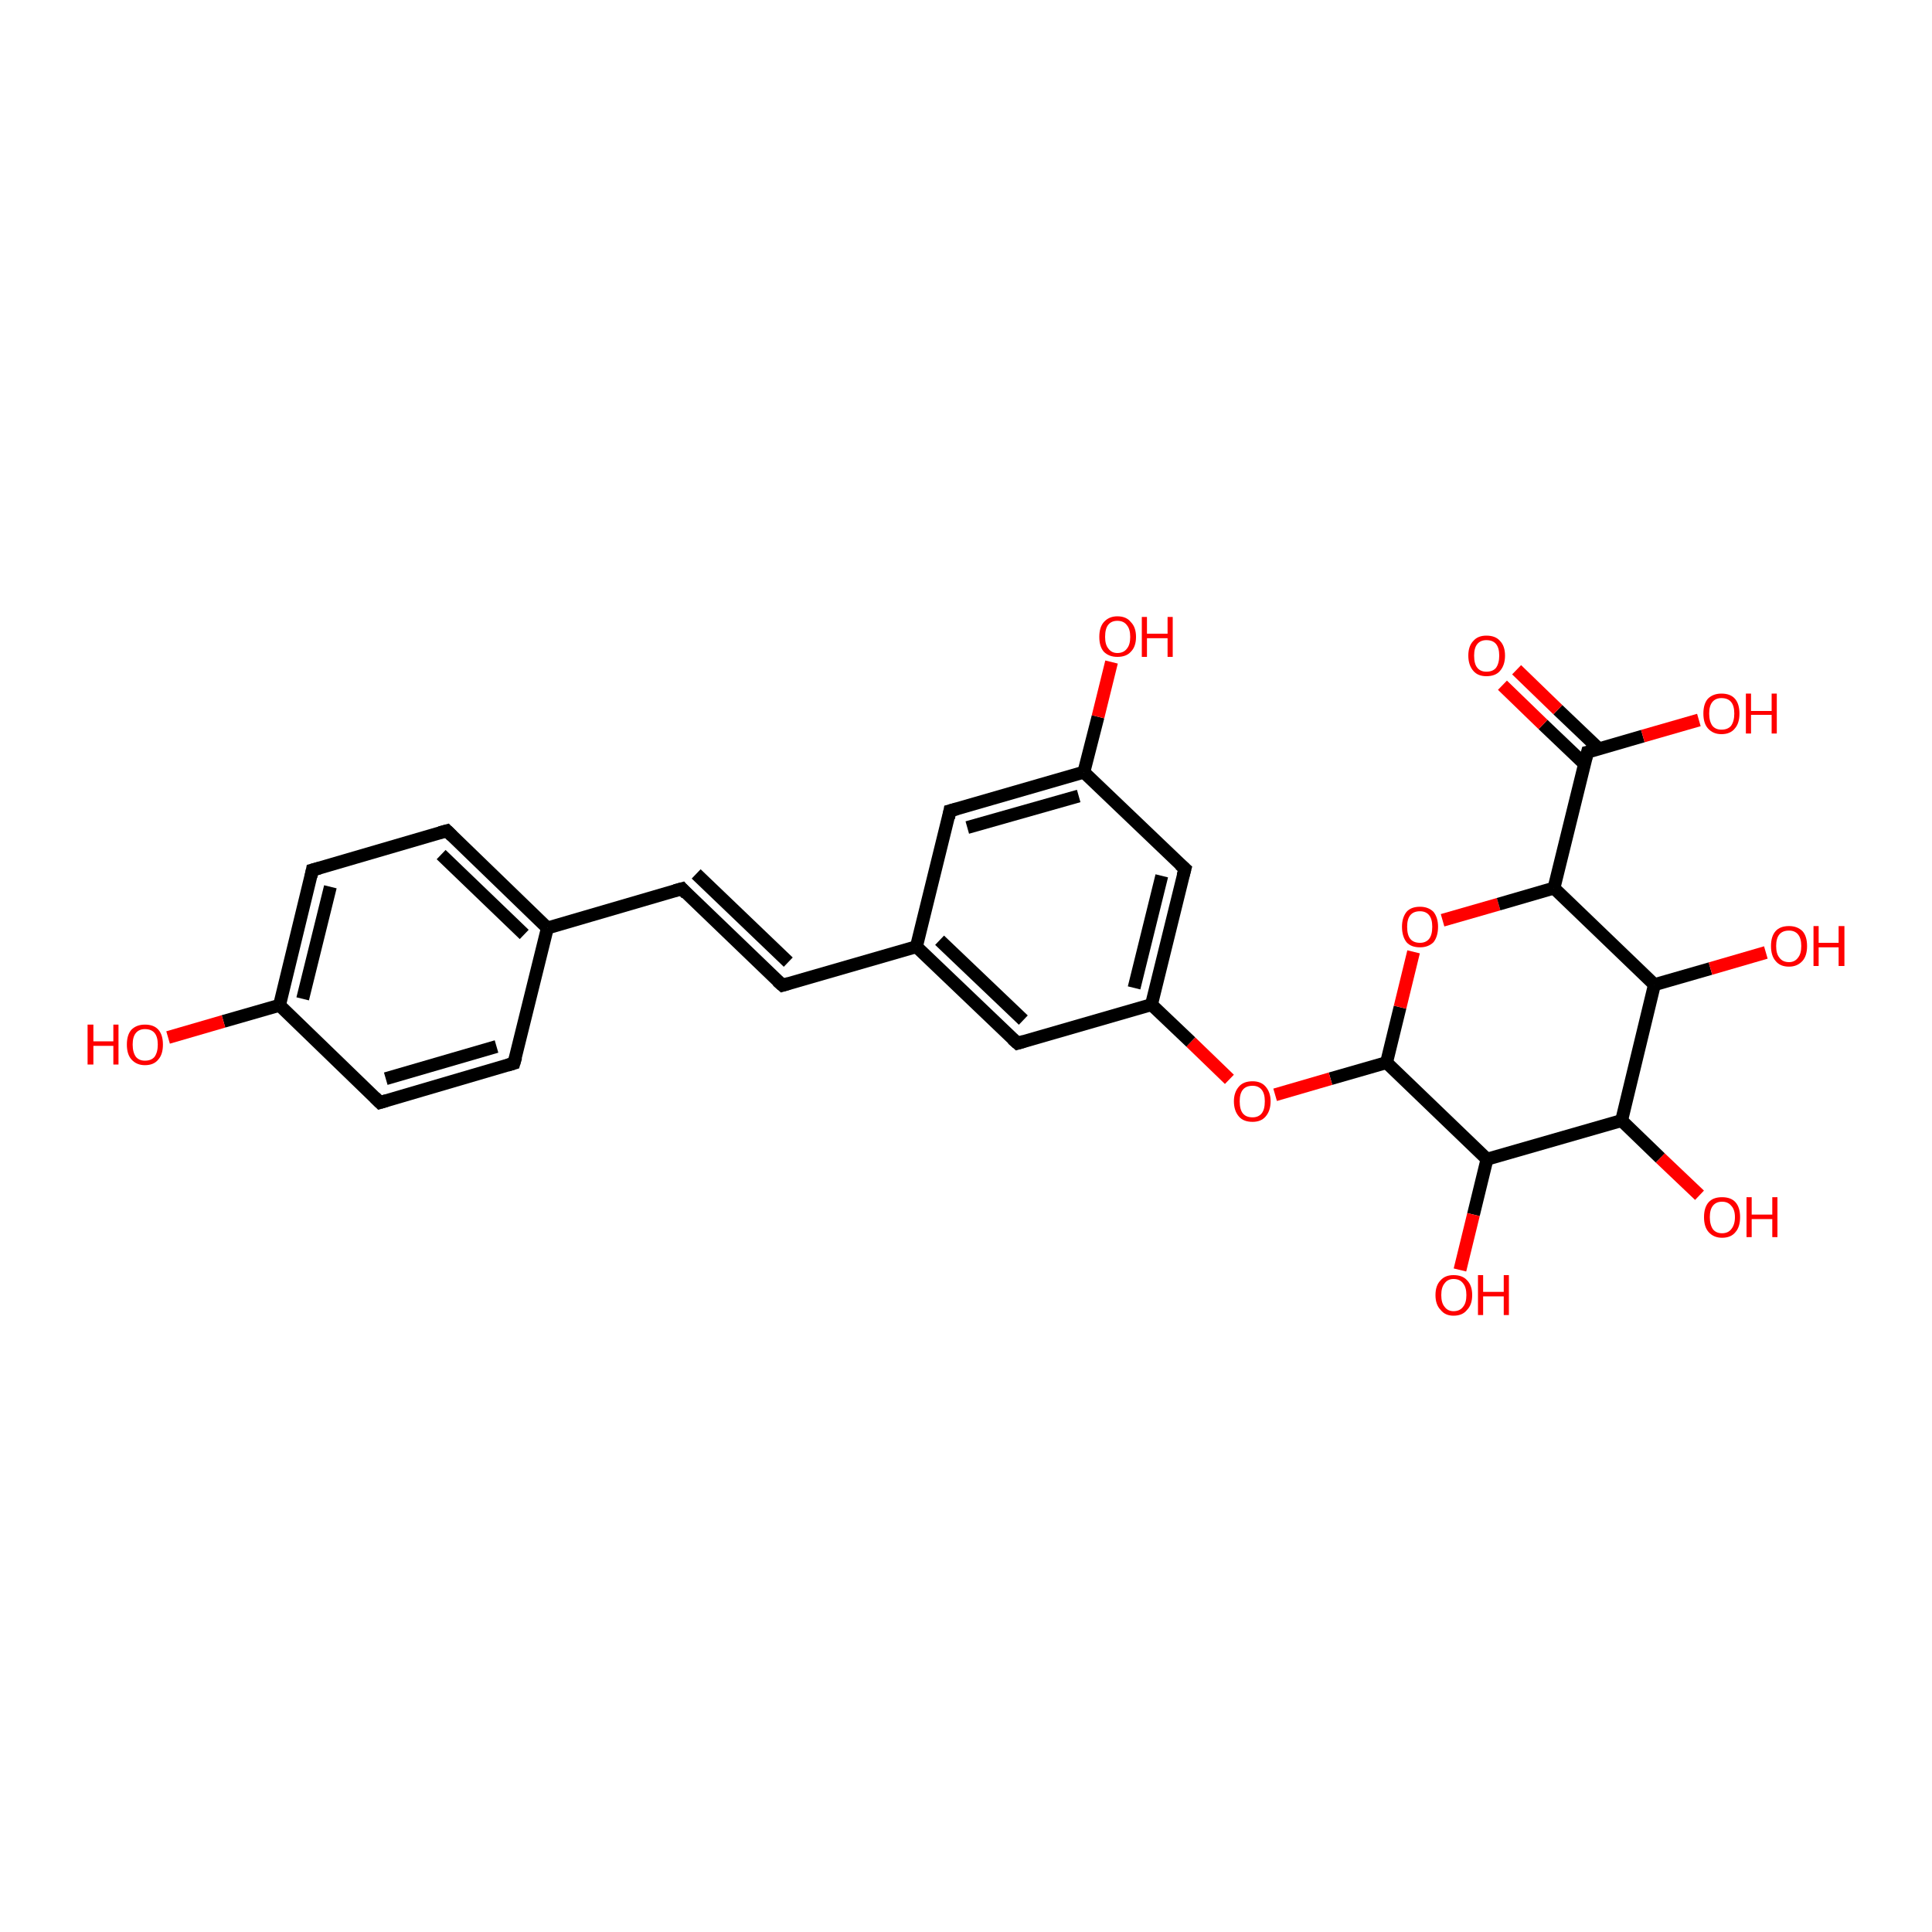 <?xml version='1.0' encoding='iso-8859-1'?>
<svg version='1.1' baseProfile='full'
              xmlns='http://www.w3.org/2000/svg'
                      xmlns:rdkit='http://www.rdkit.org/xml'
                      xmlns:xlink='http://www.w3.org/1999/xlink'
                  xml:space='preserve'
width='300px' height='300px' viewBox='0 0 300 300'>
<!-- END OF HEADER -->
<rect style='opacity:1.0;fill:#FFFFFF;stroke:none' width='300.0' height='300.0' x='0.0' y='0.0'> </rect>
<path class='bond-0 atom-0 atom-1' d='M 263.9,185.6 L 257.8,179.8' style='fill:none;fill-rule:evenodd;stroke:#FF0000;stroke-width:2.0px;stroke-linecap:butt;stroke-linejoin:miter;stroke-opacity:1' />
<path class='bond-0 atom-0 atom-1' d='M 257.8,179.8 L 251.8,174.0' style='fill:none;fill-rule:evenodd;stroke:#000000;stroke-width:2.0px;stroke-linecap:butt;stroke-linejoin:miter;stroke-opacity:1' />
<path class='bond-1 atom-1 atom-2' d='M 251.8,174.0 L 230.9,180.0' style='fill:none;fill-rule:evenodd;stroke:#000000;stroke-width:2.0px;stroke-linecap:butt;stroke-linejoin:miter;stroke-opacity:1' />
<path class='bond-2 atom-2 atom-3' d='M 230.9,180.0 L 228.8,188.6' style='fill:none;fill-rule:evenodd;stroke:#000000;stroke-width:2.0px;stroke-linecap:butt;stroke-linejoin:miter;stroke-opacity:1' />
<path class='bond-2 atom-2 atom-3' d='M 228.8,188.6 L 226.7,197.2' style='fill:none;fill-rule:evenodd;stroke:#FF0000;stroke-width:2.0px;stroke-linecap:butt;stroke-linejoin:miter;stroke-opacity:1' />
<path class='bond-3 atom-2 atom-4' d='M 230.9,180.0 L 215.3,165.0' style='fill:none;fill-rule:evenodd;stroke:#000000;stroke-width:2.0px;stroke-linecap:butt;stroke-linejoin:miter;stroke-opacity:1' />
<path class='bond-4 atom-4 atom-5' d='M 215.3,165.0 L 217.4,156.4' style='fill:none;fill-rule:evenodd;stroke:#000000;stroke-width:2.0px;stroke-linecap:butt;stroke-linejoin:miter;stroke-opacity:1' />
<path class='bond-4 atom-4 atom-5' d='M 217.4,156.4 L 219.5,147.8' style='fill:none;fill-rule:evenodd;stroke:#FF0000;stroke-width:2.0px;stroke-linecap:butt;stroke-linejoin:miter;stroke-opacity:1' />
<path class='bond-5 atom-5 atom-6' d='M 224.0,142.9 L 232.7,140.4' style='fill:none;fill-rule:evenodd;stroke:#FF0000;stroke-width:2.0px;stroke-linecap:butt;stroke-linejoin:miter;stroke-opacity:1' />
<path class='bond-5 atom-5 atom-6' d='M 232.7,140.4 L 241.3,137.9' style='fill:none;fill-rule:evenodd;stroke:#000000;stroke-width:2.0px;stroke-linecap:butt;stroke-linejoin:miter;stroke-opacity:1' />
<path class='bond-6 atom-6 atom-7' d='M 241.3,137.9 L 256.9,152.9' style='fill:none;fill-rule:evenodd;stroke:#000000;stroke-width:2.0px;stroke-linecap:butt;stroke-linejoin:miter;stroke-opacity:1' />
<path class='bond-7 atom-7 atom-8' d='M 256.9,152.9 L 265.6,150.4' style='fill:none;fill-rule:evenodd;stroke:#000000;stroke-width:2.0px;stroke-linecap:butt;stroke-linejoin:miter;stroke-opacity:1' />
<path class='bond-7 atom-7 atom-8' d='M 265.6,150.4 L 274.2,147.9' style='fill:none;fill-rule:evenodd;stroke:#FF0000;stroke-width:2.0px;stroke-linecap:butt;stroke-linejoin:miter;stroke-opacity:1' />
<path class='bond-8 atom-6 atom-9' d='M 241.3,137.9 L 246.5,116.8' style='fill:none;fill-rule:evenodd;stroke:#000000;stroke-width:2.0px;stroke-linecap:butt;stroke-linejoin:miter;stroke-opacity:1' />
<path class='bond-9 atom-9 atom-10' d='M 246.5,116.8 L 255.1,114.3' style='fill:none;fill-rule:evenodd;stroke:#000000;stroke-width:2.0px;stroke-linecap:butt;stroke-linejoin:miter;stroke-opacity:1' />
<path class='bond-9 atom-9 atom-10' d='M 255.1,114.3 L 263.8,111.8' style='fill:none;fill-rule:evenodd;stroke:#FF0000;stroke-width:2.0px;stroke-linecap:butt;stroke-linejoin:miter;stroke-opacity:1' />
<path class='bond-10 atom-9 atom-11' d='M 248.3,116.3 L 241.9,110.2' style='fill:none;fill-rule:evenodd;stroke:#000000;stroke-width:2.0px;stroke-linecap:butt;stroke-linejoin:miter;stroke-opacity:1' />
<path class='bond-10 atom-9 atom-11' d='M 241.9,110.2 L 235.5,104.0' style='fill:none;fill-rule:evenodd;stroke:#FF0000;stroke-width:2.0px;stroke-linecap:butt;stroke-linejoin:miter;stroke-opacity:1' />
<path class='bond-10 atom-9 atom-11' d='M 246.0,118.6 L 239.6,112.5' style='fill:none;fill-rule:evenodd;stroke:#000000;stroke-width:2.0px;stroke-linecap:butt;stroke-linejoin:miter;stroke-opacity:1' />
<path class='bond-10 atom-9 atom-11' d='M 239.6,112.5 L 233.3,106.4' style='fill:none;fill-rule:evenodd;stroke:#FF0000;stroke-width:2.0px;stroke-linecap:butt;stroke-linejoin:miter;stroke-opacity:1' />
<path class='bond-11 atom-4 atom-12' d='M 215.3,165.0 L 206.6,167.5' style='fill:none;fill-rule:evenodd;stroke:#000000;stroke-width:2.0px;stroke-linecap:butt;stroke-linejoin:miter;stroke-opacity:1' />
<path class='bond-11 atom-4 atom-12' d='M 206.6,167.5 L 198.0,170.0' style='fill:none;fill-rule:evenodd;stroke:#FF0000;stroke-width:2.0px;stroke-linecap:butt;stroke-linejoin:miter;stroke-opacity:1' />
<path class='bond-12 atom-12 atom-13' d='M 190.9,167.6 L 184.9,161.8' style='fill:none;fill-rule:evenodd;stroke:#FF0000;stroke-width:2.0px;stroke-linecap:butt;stroke-linejoin:miter;stroke-opacity:1' />
<path class='bond-12 atom-12 atom-13' d='M 184.9,161.8 L 178.8,156.0' style='fill:none;fill-rule:evenodd;stroke:#000000;stroke-width:2.0px;stroke-linecap:butt;stroke-linejoin:miter;stroke-opacity:1' />
<path class='bond-13 atom-13 atom-14' d='M 178.8,156.0 L 184.0,134.9' style='fill:none;fill-rule:evenodd;stroke:#000000;stroke-width:2.0px;stroke-linecap:butt;stroke-linejoin:miter;stroke-opacity:1' />
<path class='bond-13 atom-13 atom-14' d='M 176.1,153.4 L 180.4,136.0' style='fill:none;fill-rule:evenodd;stroke:#000000;stroke-width:2.0px;stroke-linecap:butt;stroke-linejoin:miter;stroke-opacity:1' />
<path class='bond-14 atom-14 atom-15' d='M 184.0,134.9 L 168.3,119.9' style='fill:none;fill-rule:evenodd;stroke:#000000;stroke-width:2.0px;stroke-linecap:butt;stroke-linejoin:miter;stroke-opacity:1' />
<path class='bond-15 atom-15 atom-16' d='M 168.3,119.9 L 170.5,111.3' style='fill:none;fill-rule:evenodd;stroke:#000000;stroke-width:2.0px;stroke-linecap:butt;stroke-linejoin:miter;stroke-opacity:1' />
<path class='bond-15 atom-15 atom-16' d='M 170.5,111.3 L 172.6,102.8' style='fill:none;fill-rule:evenodd;stroke:#FF0000;stroke-width:2.0px;stroke-linecap:butt;stroke-linejoin:miter;stroke-opacity:1' />
<path class='bond-16 atom-15 atom-17' d='M 168.3,119.9 L 147.5,125.9' style='fill:none;fill-rule:evenodd;stroke:#000000;stroke-width:2.0px;stroke-linecap:butt;stroke-linejoin:miter;stroke-opacity:1' />
<path class='bond-16 atom-15 atom-17' d='M 167.5,123.6 L 150.2,128.5' style='fill:none;fill-rule:evenodd;stroke:#000000;stroke-width:2.0px;stroke-linecap:butt;stroke-linejoin:miter;stroke-opacity:1' />
<path class='bond-17 atom-17 atom-18' d='M 147.5,125.9 L 142.3,147.0' style='fill:none;fill-rule:evenodd;stroke:#000000;stroke-width:2.0px;stroke-linecap:butt;stroke-linejoin:miter;stroke-opacity:1' />
<path class='bond-18 atom-18 atom-19' d='M 142.3,147.0 L 121.5,153.0' style='fill:none;fill-rule:evenodd;stroke:#000000;stroke-width:2.0px;stroke-linecap:butt;stroke-linejoin:miter;stroke-opacity:1' />
<path class='bond-19 atom-19 atom-20' d='M 121.5,153.0 L 105.9,138.0' style='fill:none;fill-rule:evenodd;stroke:#000000;stroke-width:2.0px;stroke-linecap:butt;stroke-linejoin:miter;stroke-opacity:1' />
<path class='bond-19 atom-19 atom-20' d='M 122.4,149.4 L 108.1,135.7' style='fill:none;fill-rule:evenodd;stroke:#000000;stroke-width:2.0px;stroke-linecap:butt;stroke-linejoin:miter;stroke-opacity:1' />
<path class='bond-20 atom-20 atom-21' d='M 105.9,138.0 L 85.0,144.1' style='fill:none;fill-rule:evenodd;stroke:#000000;stroke-width:2.0px;stroke-linecap:butt;stroke-linejoin:miter;stroke-opacity:1' />
<path class='bond-21 atom-21 atom-22' d='M 85.0,144.1 L 69.4,129.0' style='fill:none;fill-rule:evenodd;stroke:#000000;stroke-width:2.0px;stroke-linecap:butt;stroke-linejoin:miter;stroke-opacity:1' />
<path class='bond-21 atom-21 atom-22' d='M 81.4,145.1 L 68.5,132.7' style='fill:none;fill-rule:evenodd;stroke:#000000;stroke-width:2.0px;stroke-linecap:butt;stroke-linejoin:miter;stroke-opacity:1' />
<path class='bond-22 atom-22 atom-23' d='M 69.4,129.0 L 48.5,135.1' style='fill:none;fill-rule:evenodd;stroke:#000000;stroke-width:2.0px;stroke-linecap:butt;stroke-linejoin:miter;stroke-opacity:1' />
<path class='bond-23 atom-23 atom-24' d='M 48.5,135.1 L 43.4,156.1' style='fill:none;fill-rule:evenodd;stroke:#000000;stroke-width:2.0px;stroke-linecap:butt;stroke-linejoin:miter;stroke-opacity:1' />
<path class='bond-23 atom-23 atom-24' d='M 51.3,137.7 L 47.0,155.1' style='fill:none;fill-rule:evenodd;stroke:#000000;stroke-width:2.0px;stroke-linecap:butt;stroke-linejoin:miter;stroke-opacity:1' />
<path class='bond-24 atom-24 atom-25' d='M 43.4,156.1 L 34.7,158.6' style='fill:none;fill-rule:evenodd;stroke:#000000;stroke-width:2.0px;stroke-linecap:butt;stroke-linejoin:miter;stroke-opacity:1' />
<path class='bond-24 atom-24 atom-25' d='M 34.7,158.6 L 26.1,161.1' style='fill:none;fill-rule:evenodd;stroke:#FF0000;stroke-width:2.0px;stroke-linecap:butt;stroke-linejoin:miter;stroke-opacity:1' />
<path class='bond-25 atom-24 atom-26' d='M 43.4,156.1 L 59.0,171.2' style='fill:none;fill-rule:evenodd;stroke:#000000;stroke-width:2.0px;stroke-linecap:butt;stroke-linejoin:miter;stroke-opacity:1' />
<path class='bond-26 atom-26 atom-27' d='M 59.0,171.2 L 79.8,165.1' style='fill:none;fill-rule:evenodd;stroke:#000000;stroke-width:2.0px;stroke-linecap:butt;stroke-linejoin:miter;stroke-opacity:1' />
<path class='bond-26 atom-26 atom-27' d='M 59.9,167.5 L 77.1,162.5' style='fill:none;fill-rule:evenodd;stroke:#000000;stroke-width:2.0px;stroke-linecap:butt;stroke-linejoin:miter;stroke-opacity:1' />
<path class='bond-27 atom-18 atom-28' d='M 142.3,147.0 L 158.0,162.0' style='fill:none;fill-rule:evenodd;stroke:#000000;stroke-width:2.0px;stroke-linecap:butt;stroke-linejoin:miter;stroke-opacity:1' />
<path class='bond-27 atom-18 atom-28' d='M 145.9,146.0 L 158.9,158.4' style='fill:none;fill-rule:evenodd;stroke:#000000;stroke-width:2.0px;stroke-linecap:butt;stroke-linejoin:miter;stroke-opacity:1' />
<path class='bond-28 atom-7 atom-1' d='M 256.9,152.9 L 251.8,174.0' style='fill:none;fill-rule:evenodd;stroke:#000000;stroke-width:2.0px;stroke-linecap:butt;stroke-linejoin:miter;stroke-opacity:1' />
<path class='bond-29 atom-28 atom-13' d='M 158.0,162.0 L 178.8,156.0' style='fill:none;fill-rule:evenodd;stroke:#000000;stroke-width:2.0px;stroke-linecap:butt;stroke-linejoin:miter;stroke-opacity:1' />
<path class='bond-30 atom-27 atom-21' d='M 79.8,165.1 L 85.0,144.1' style='fill:none;fill-rule:evenodd;stroke:#000000;stroke-width:2.0px;stroke-linecap:butt;stroke-linejoin:miter;stroke-opacity:1' />
<path d='M 246.2,117.9 L 246.5,116.8 L 246.9,116.7' style='fill:none;stroke:#000000;stroke-width:2.0px;stroke-linecap:butt;stroke-linejoin:miter;stroke-opacity:1;' />
<path d='M 183.7,136.0 L 184.0,134.9 L 183.2,134.2' style='fill:none;stroke:#000000;stroke-width:2.0px;stroke-linecap:butt;stroke-linejoin:miter;stroke-opacity:1;' />
<path d='M 148.6,125.6 L 147.5,125.9 L 147.3,127.0' style='fill:none;stroke:#000000;stroke-width:2.0px;stroke-linecap:butt;stroke-linejoin:miter;stroke-opacity:1;' />
<path d='M 122.5,152.7 L 121.5,153.0 L 120.7,152.3' style='fill:none;stroke:#000000;stroke-width:2.0px;stroke-linecap:butt;stroke-linejoin:miter;stroke-opacity:1;' />
<path d='M 106.6,138.8 L 105.9,138.0 L 104.8,138.3' style='fill:none;stroke:#000000;stroke-width:2.0px;stroke-linecap:butt;stroke-linejoin:miter;stroke-opacity:1;' />
<path d='M 70.2,129.8 L 69.4,129.0 L 68.3,129.3' style='fill:none;stroke:#000000;stroke-width:2.0px;stroke-linecap:butt;stroke-linejoin:miter;stroke-opacity:1;' />
<path d='M 49.6,134.8 L 48.5,135.1 L 48.3,136.1' style='fill:none;stroke:#000000;stroke-width:2.0px;stroke-linecap:butt;stroke-linejoin:miter;stroke-opacity:1;' />
<path d='M 58.2,170.4 L 59.0,171.2 L 60.0,170.9' style='fill:none;stroke:#000000;stroke-width:2.0px;stroke-linecap:butt;stroke-linejoin:miter;stroke-opacity:1;' />
<path d='M 78.8,165.4 L 79.8,165.1 L 80.1,164.1' style='fill:none;stroke:#000000;stroke-width:2.0px;stroke-linecap:butt;stroke-linejoin:miter;stroke-opacity:1;' />
<path d='M 157.2,161.3 L 158.0,162.0 L 159.0,161.7' style='fill:none;stroke:#000000;stroke-width:2.0px;stroke-linecap:butt;stroke-linejoin:miter;stroke-opacity:1;' />
<path class='atom-0' d='M 264.6 189.0
Q 264.6 187.5, 265.3 186.7
Q 266.0 185.9, 267.4 185.9
Q 268.8 185.9, 269.5 186.7
Q 270.2 187.5, 270.2 189.0
Q 270.2 190.5, 269.5 191.3
Q 268.8 192.2, 267.4 192.2
Q 266.1 192.2, 265.3 191.3
Q 264.6 190.5, 264.6 189.0
M 267.4 191.5
Q 268.3 191.5, 268.8 190.9
Q 269.4 190.2, 269.4 189.0
Q 269.4 187.8, 268.8 187.2
Q 268.3 186.6, 267.4 186.6
Q 266.5 186.6, 266.0 187.2
Q 265.5 187.8, 265.5 189.0
Q 265.5 190.2, 266.0 190.9
Q 266.5 191.5, 267.4 191.5
' fill='#FF0000'/>
<path class='atom-0' d='M 271.2 185.9
L 272.0 185.9
L 272.0 188.6
L 275.2 188.6
L 275.2 185.9
L 276.0 185.9
L 276.0 192.1
L 275.2 192.1
L 275.2 189.3
L 272.0 189.3
L 272.0 192.1
L 271.2 192.1
L 271.2 185.9
' fill='#FF0000'/>
<path class='atom-3' d='M 222.9 201.1
Q 222.9 199.6, 223.7 198.8
Q 224.4 198.0, 225.7 198.0
Q 227.1 198.0, 227.8 198.8
Q 228.6 199.6, 228.6 201.1
Q 228.6 202.6, 227.8 203.4
Q 227.1 204.3, 225.7 204.3
Q 224.4 204.3, 223.7 203.4
Q 222.9 202.6, 222.9 201.1
M 225.7 203.6
Q 226.7 203.6, 227.2 202.9
Q 227.7 202.3, 227.7 201.1
Q 227.7 199.9, 227.2 199.3
Q 226.7 198.6, 225.7 198.6
Q 224.8 198.6, 224.3 199.3
Q 223.8 199.9, 223.8 201.1
Q 223.8 202.3, 224.3 202.9
Q 224.8 203.6, 225.7 203.6
' fill='#FF0000'/>
<path class='atom-3' d='M 229.5 198.0
L 230.3 198.0
L 230.3 200.6
L 233.5 200.6
L 233.5 198.0
L 234.3 198.0
L 234.3 204.2
L 233.5 204.2
L 233.5 201.3
L 230.3 201.3
L 230.3 204.2
L 229.5 204.2
L 229.5 198.0
' fill='#FF0000'/>
<path class='atom-5' d='M 217.7 143.9
Q 217.7 142.5, 218.4 141.6
Q 219.1 140.8, 220.5 140.8
Q 221.8 140.8, 222.6 141.6
Q 223.3 142.5, 223.3 143.9
Q 223.3 145.4, 222.6 146.3
Q 221.8 147.1, 220.5 147.1
Q 219.1 147.1, 218.4 146.3
Q 217.7 145.4, 217.7 143.9
M 220.5 146.4
Q 221.4 146.4, 221.9 145.8
Q 222.4 145.2, 222.4 143.9
Q 222.4 142.7, 221.9 142.1
Q 221.4 141.5, 220.5 141.5
Q 219.5 141.5, 219.0 142.1
Q 218.5 142.7, 218.5 143.9
Q 218.5 145.2, 219.0 145.8
Q 219.5 146.4, 220.5 146.4
' fill='#FF0000'/>
<path class='atom-8' d='M 275.0 146.9
Q 275.0 145.4, 275.7 144.6
Q 276.4 143.8, 277.8 143.8
Q 279.1 143.8, 279.9 144.6
Q 280.6 145.4, 280.6 146.9
Q 280.6 148.4, 279.9 149.2
Q 279.1 150.1, 277.8 150.1
Q 276.4 150.1, 275.7 149.2
Q 275.0 148.4, 275.0 146.9
M 277.8 149.4
Q 278.7 149.4, 279.2 148.7
Q 279.7 148.1, 279.7 146.9
Q 279.7 145.7, 279.2 145.1
Q 278.7 144.5, 277.8 144.5
Q 276.8 144.5, 276.3 145.1
Q 275.8 145.7, 275.8 146.9
Q 275.8 148.1, 276.3 148.7
Q 276.8 149.4, 277.8 149.4
' fill='#FF0000'/>
<path class='atom-8' d='M 281.6 143.8
L 282.4 143.8
L 282.4 146.4
L 285.5 146.4
L 285.5 143.8
L 286.4 143.8
L 286.4 150.0
L 285.5 150.0
L 285.5 147.1
L 282.4 147.1
L 282.4 150.0
L 281.6 150.0
L 281.6 143.8
' fill='#FF0000'/>
<path class='atom-10' d='M 264.5 110.8
Q 264.5 109.3, 265.2 108.5
Q 266.0 107.7, 267.3 107.7
Q 268.7 107.7, 269.4 108.5
Q 270.1 109.3, 270.1 110.8
Q 270.1 112.3, 269.4 113.1
Q 268.7 114.0, 267.3 114.0
Q 266.0 114.0, 265.2 113.1
Q 264.5 112.3, 264.5 110.8
M 267.3 113.3
Q 268.3 113.3, 268.8 112.7
Q 269.3 112.0, 269.3 110.8
Q 269.3 109.6, 268.8 109.0
Q 268.3 108.4, 267.3 108.4
Q 266.4 108.4, 265.9 109.0
Q 265.4 109.6, 265.4 110.8
Q 265.4 112.0, 265.9 112.7
Q 266.4 113.3, 267.3 113.3
' fill='#FF0000'/>
<path class='atom-10' d='M 271.1 107.7
L 271.9 107.7
L 271.9 110.4
L 275.1 110.4
L 275.1 107.7
L 275.9 107.7
L 275.9 113.9
L 275.1 113.9
L 275.1 111.0
L 271.9 111.0
L 271.9 113.9
L 271.1 113.9
L 271.1 107.7
' fill='#FF0000'/>
<path class='atom-11' d='M 228.0 101.8
Q 228.0 100.3, 228.8 99.5
Q 229.5 98.7, 230.8 98.7
Q 232.2 98.7, 232.9 99.5
Q 233.7 100.3, 233.7 101.8
Q 233.7 103.3, 232.9 104.2
Q 232.2 105.0, 230.8 105.0
Q 229.5 105.0, 228.8 104.2
Q 228.0 103.3, 228.0 101.8
M 230.8 104.3
Q 231.8 104.3, 232.3 103.7
Q 232.8 103.0, 232.8 101.8
Q 232.8 100.6, 232.3 100.0
Q 231.8 99.4, 230.8 99.4
Q 229.9 99.4, 229.4 100.0
Q 228.9 100.6, 228.9 101.8
Q 228.9 103.1, 229.4 103.7
Q 229.9 104.3, 230.8 104.3
' fill='#FF0000'/>
<path class='atom-12' d='M 191.6 171.0
Q 191.6 169.6, 192.4 168.7
Q 193.1 167.9, 194.5 167.9
Q 195.8 167.9, 196.5 168.7
Q 197.3 169.6, 197.3 171.0
Q 197.3 172.5, 196.5 173.4
Q 195.8 174.2, 194.5 174.2
Q 193.1 174.2, 192.4 173.4
Q 191.6 172.5, 191.6 171.0
M 194.5 173.5
Q 195.4 173.5, 195.9 172.9
Q 196.4 172.3, 196.4 171.0
Q 196.4 169.8, 195.9 169.2
Q 195.4 168.6, 194.5 168.6
Q 193.5 168.6, 193.0 169.2
Q 192.5 169.8, 192.5 171.0
Q 192.5 172.3, 193.0 172.9
Q 193.5 173.5, 194.5 173.5
' fill='#FF0000'/>
<path class='atom-16' d='M 170.7 98.9
Q 170.7 97.4, 171.4 96.6
Q 172.2 95.7, 173.5 95.7
Q 174.9 95.7, 175.6 96.6
Q 176.4 97.4, 176.4 98.9
Q 176.4 100.4, 175.6 101.2
Q 174.9 102.0, 173.5 102.0
Q 172.2 102.0, 171.4 101.2
Q 170.7 100.4, 170.7 98.9
M 173.5 101.4
Q 174.5 101.4, 175.0 100.7
Q 175.5 100.1, 175.5 98.9
Q 175.5 97.7, 175.0 97.1
Q 174.5 96.4, 173.5 96.4
Q 172.6 96.4, 172.1 97.0
Q 171.6 97.6, 171.6 98.9
Q 171.6 100.1, 172.1 100.7
Q 172.6 101.4, 173.5 101.4
' fill='#FF0000'/>
<path class='atom-16' d='M 177.3 95.8
L 178.1 95.8
L 178.1 98.4
L 181.3 98.4
L 181.3 95.8
L 182.1 95.8
L 182.1 102.0
L 181.3 102.0
L 181.3 99.1
L 178.1 99.1
L 178.1 102.0
L 177.3 102.0
L 177.3 95.8
' fill='#FF0000'/>
<path class='atom-25' d='M 13.6 159.1
L 14.5 159.1
L 14.5 161.7
L 17.6 161.7
L 17.6 159.1
L 18.4 159.1
L 18.4 165.3
L 17.6 165.3
L 17.6 162.4
L 14.5 162.4
L 14.5 165.3
L 13.6 165.3
L 13.6 159.1
' fill='#FF0000'/>
<path class='atom-25' d='M 19.7 162.2
Q 19.7 160.7, 20.4 159.9
Q 21.2 159.1, 22.5 159.1
Q 23.9 159.1, 24.6 159.9
Q 25.3 160.7, 25.3 162.2
Q 25.3 163.7, 24.6 164.5
Q 23.9 165.4, 22.5 165.4
Q 21.2 165.4, 20.4 164.5
Q 19.7 163.7, 19.7 162.2
M 22.5 164.7
Q 23.5 164.7, 24.0 164.1
Q 24.5 163.4, 24.5 162.2
Q 24.5 161.0, 24.0 160.4
Q 23.5 159.8, 22.5 159.8
Q 21.6 159.8, 21.1 160.4
Q 20.6 161.0, 20.6 162.2
Q 20.6 163.4, 21.1 164.1
Q 21.6 164.7, 22.5 164.7
' fill='#FF0000'/>
</svg>
